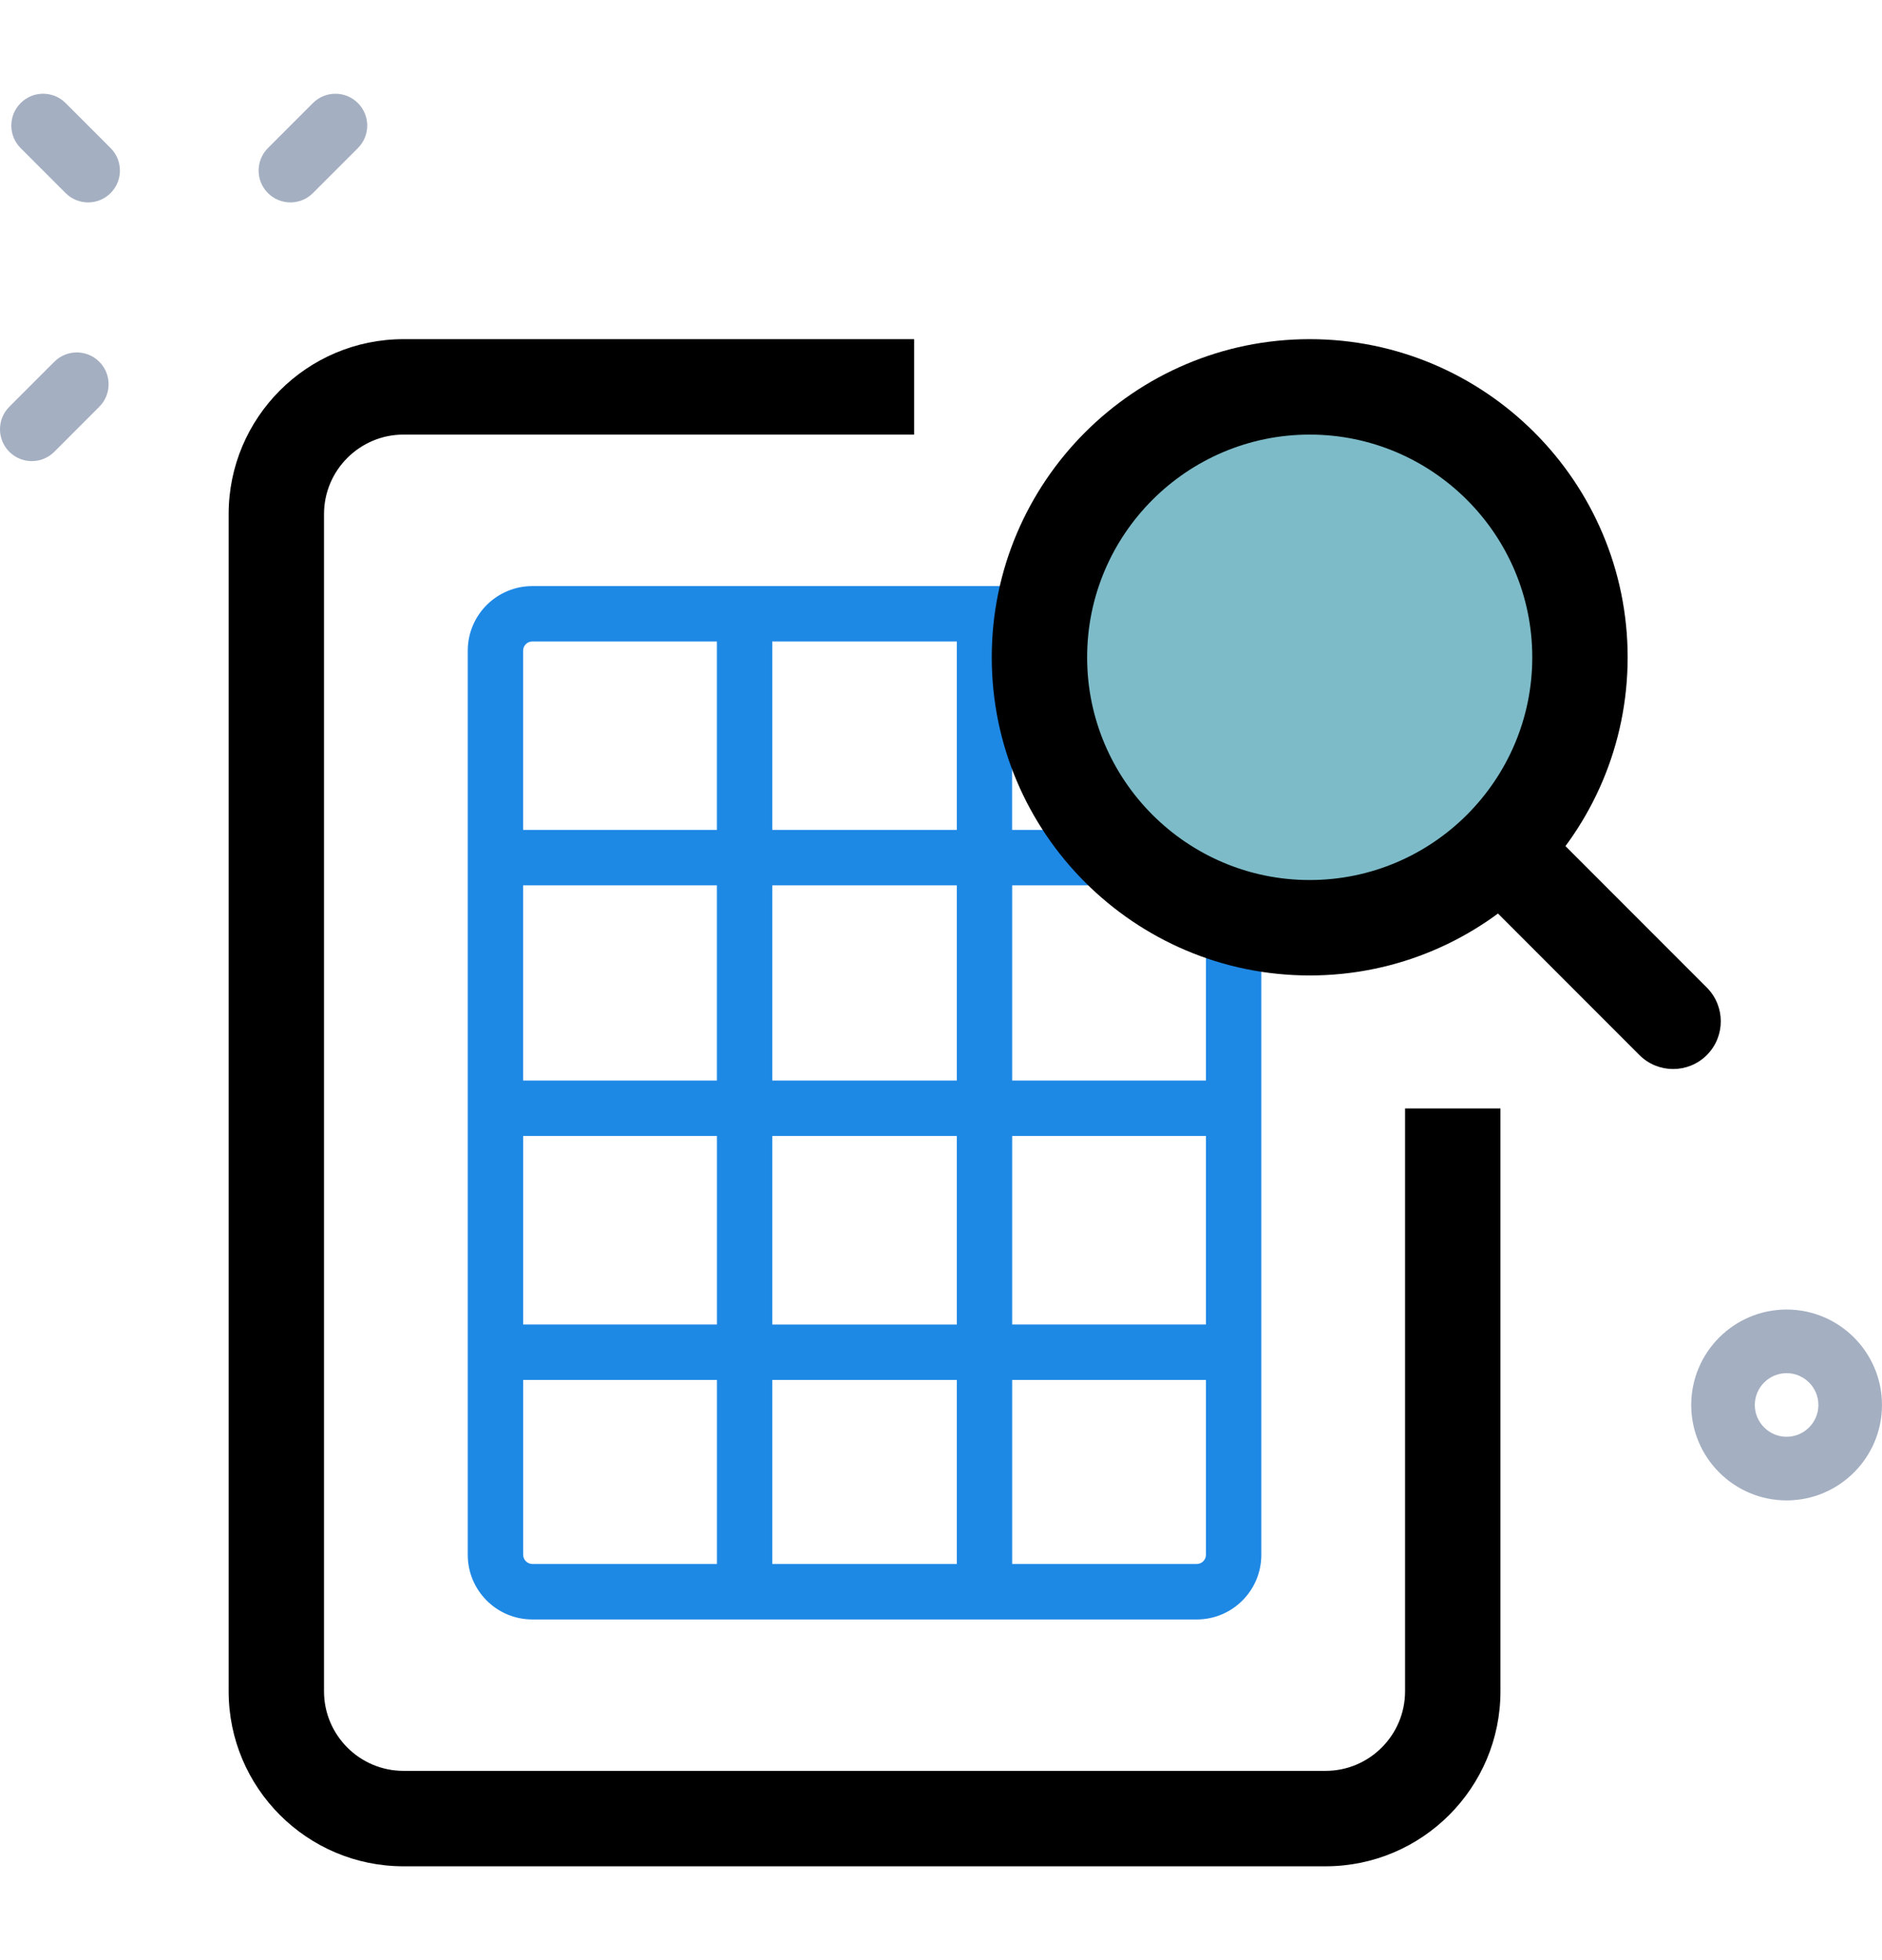 <svg width="98" height="102" viewBox="0 0 98 102" fill="none" xmlns="http://www.w3.org/2000/svg">
<path fill-rule="evenodd" clip-rule="evenodd" d="M62.316 30.5H27.722C25.864 30.5 24.357 32.007 24.357 33.864V80.912C24.357 82.77 25.864 84.277 27.722 84.277H62.316C64.174 84.277 65.68 82.77 65.68 80.912V33.862C65.68 32.004 64.174 30.498 62.316 30.498V30.5ZM40.215 68.928V59.117H49.824V68.928H40.215ZM49.824 71.811V81.389H40.215V71.811H49.824ZM49.824 46.072V56.232H40.215V46.072H49.824ZM40.215 43.189V33.383H49.824V43.189H40.215ZM52.707 46.072H62.797V56.232H52.707V46.072ZM37.331 56.232H27.24V46.072H37.331V56.232ZM27.242 59.115H37.333V68.926H27.242V59.115ZM52.707 59.115H62.797V68.926H52.707V59.115ZM62.795 33.862V43.189H52.704V33.383H62.313C62.579 33.383 62.793 33.597 62.793 33.862H62.795ZM37.331 33.383V43.189H27.24V33.862C27.24 33.597 27.454 33.383 27.719 33.383H37.331ZM27.242 80.91V71.811H37.333V81.389H27.724C27.459 81.389 27.244 81.175 27.244 80.91H27.242ZM52.707 81.389V71.811H62.797V80.91C62.797 81.175 62.583 81.389 62.318 81.389H52.707Z" fill="#1E88E5"/>
<path d="M68.255 48.312C76.027 48.312 82.327 42.011 82.327 34.239C82.327 26.468 76.027 20.167 68.255 20.167C60.483 20.167 54.183 26.468 54.183 34.239C54.183 42.011 60.483 48.312 68.255 48.312Z" fill="#7DBBC8"/>
<path d="M76.364 45.902L79.875 42.391L88.879 51.394C89.847 52.363 89.847 53.937 88.879 54.905C87.91 55.874 86.336 55.874 85.368 54.905L76.364 45.902Z" fill="black"/>
<path d="M69.026 97.122H21.012C15.987 97.122 11.906 93.038 11.906 88.016V26.756C11.906 21.732 15.989 17.65 21.012 17.65H47.601V22.616H21.012C18.73 22.616 16.872 24.474 16.872 26.756V88.016C16.872 90.297 18.73 92.156 21.012 92.156H69.026C71.307 92.156 73.165 90.297 73.165 88.016V57.683H78.132V88.016C78.132 93.04 74.048 97.122 69.026 97.122Z" fill="black"/>
<path d="M68.199 50.763C59.07 50.763 51.643 43.336 51.643 34.207C51.643 25.078 59.07 17.65 68.199 17.65C77.328 17.65 84.755 25.078 84.755 34.207C84.755 43.336 77.328 50.763 68.199 50.763ZM68.199 22.616C61.808 22.616 56.609 27.816 56.609 34.207C56.609 40.598 61.808 45.797 68.199 45.797C74.59 45.797 79.789 40.598 79.789 34.207C79.789 27.816 74.59 22.616 68.199 22.616Z" fill="black"/>
<path d="M1.075 5.364C1.722 4.717 2.769 4.717 3.417 5.364L5.759 7.706C6.406 8.353 6.406 9.401 5.759 10.048C5.112 10.696 4.064 10.696 3.417 10.048L1.075 7.706C0.427 7.059 0.427 6.011 1.075 5.364Z" fill="#A4AFC1"/>
<path d="M0.485 21.168L2.828 18.826C3.475 18.179 4.523 18.179 5.17 18.826C5.817 19.473 5.817 20.521 5.17 21.168L2.828 23.511C2.18 24.158 1.133 24.158 0.485 23.511C-0.162 22.863 -0.162 21.816 0.485 21.168Z" fill="#A4AFC1"/>
<path d="M13.952 7.706L16.294 5.364C16.942 4.717 17.989 4.717 18.637 5.364C19.284 6.011 19.284 7.059 18.637 7.706L16.294 10.048C15.647 10.696 14.6 10.696 13.952 10.048C13.305 9.401 13.305 8.353 13.952 7.706Z" fill="#A4AFC1"/>
<path d="M93.033 78.081C90.294 78.081 88.066 75.853 88.066 73.115C88.066 70.377 90.294 68.148 93.033 68.148C95.771 68.148 97.999 70.377 97.999 73.115C97.999 75.853 95.771 78.081 93.033 78.081ZM93.033 71.459C92.122 71.459 91.377 72.204 91.377 73.115C91.377 74.025 92.122 74.77 93.033 74.77C93.943 74.77 94.688 74.025 94.688 73.115C94.688 72.204 93.943 71.459 93.033 71.459Z" fill="#A4AFC1"/>
</svg>
